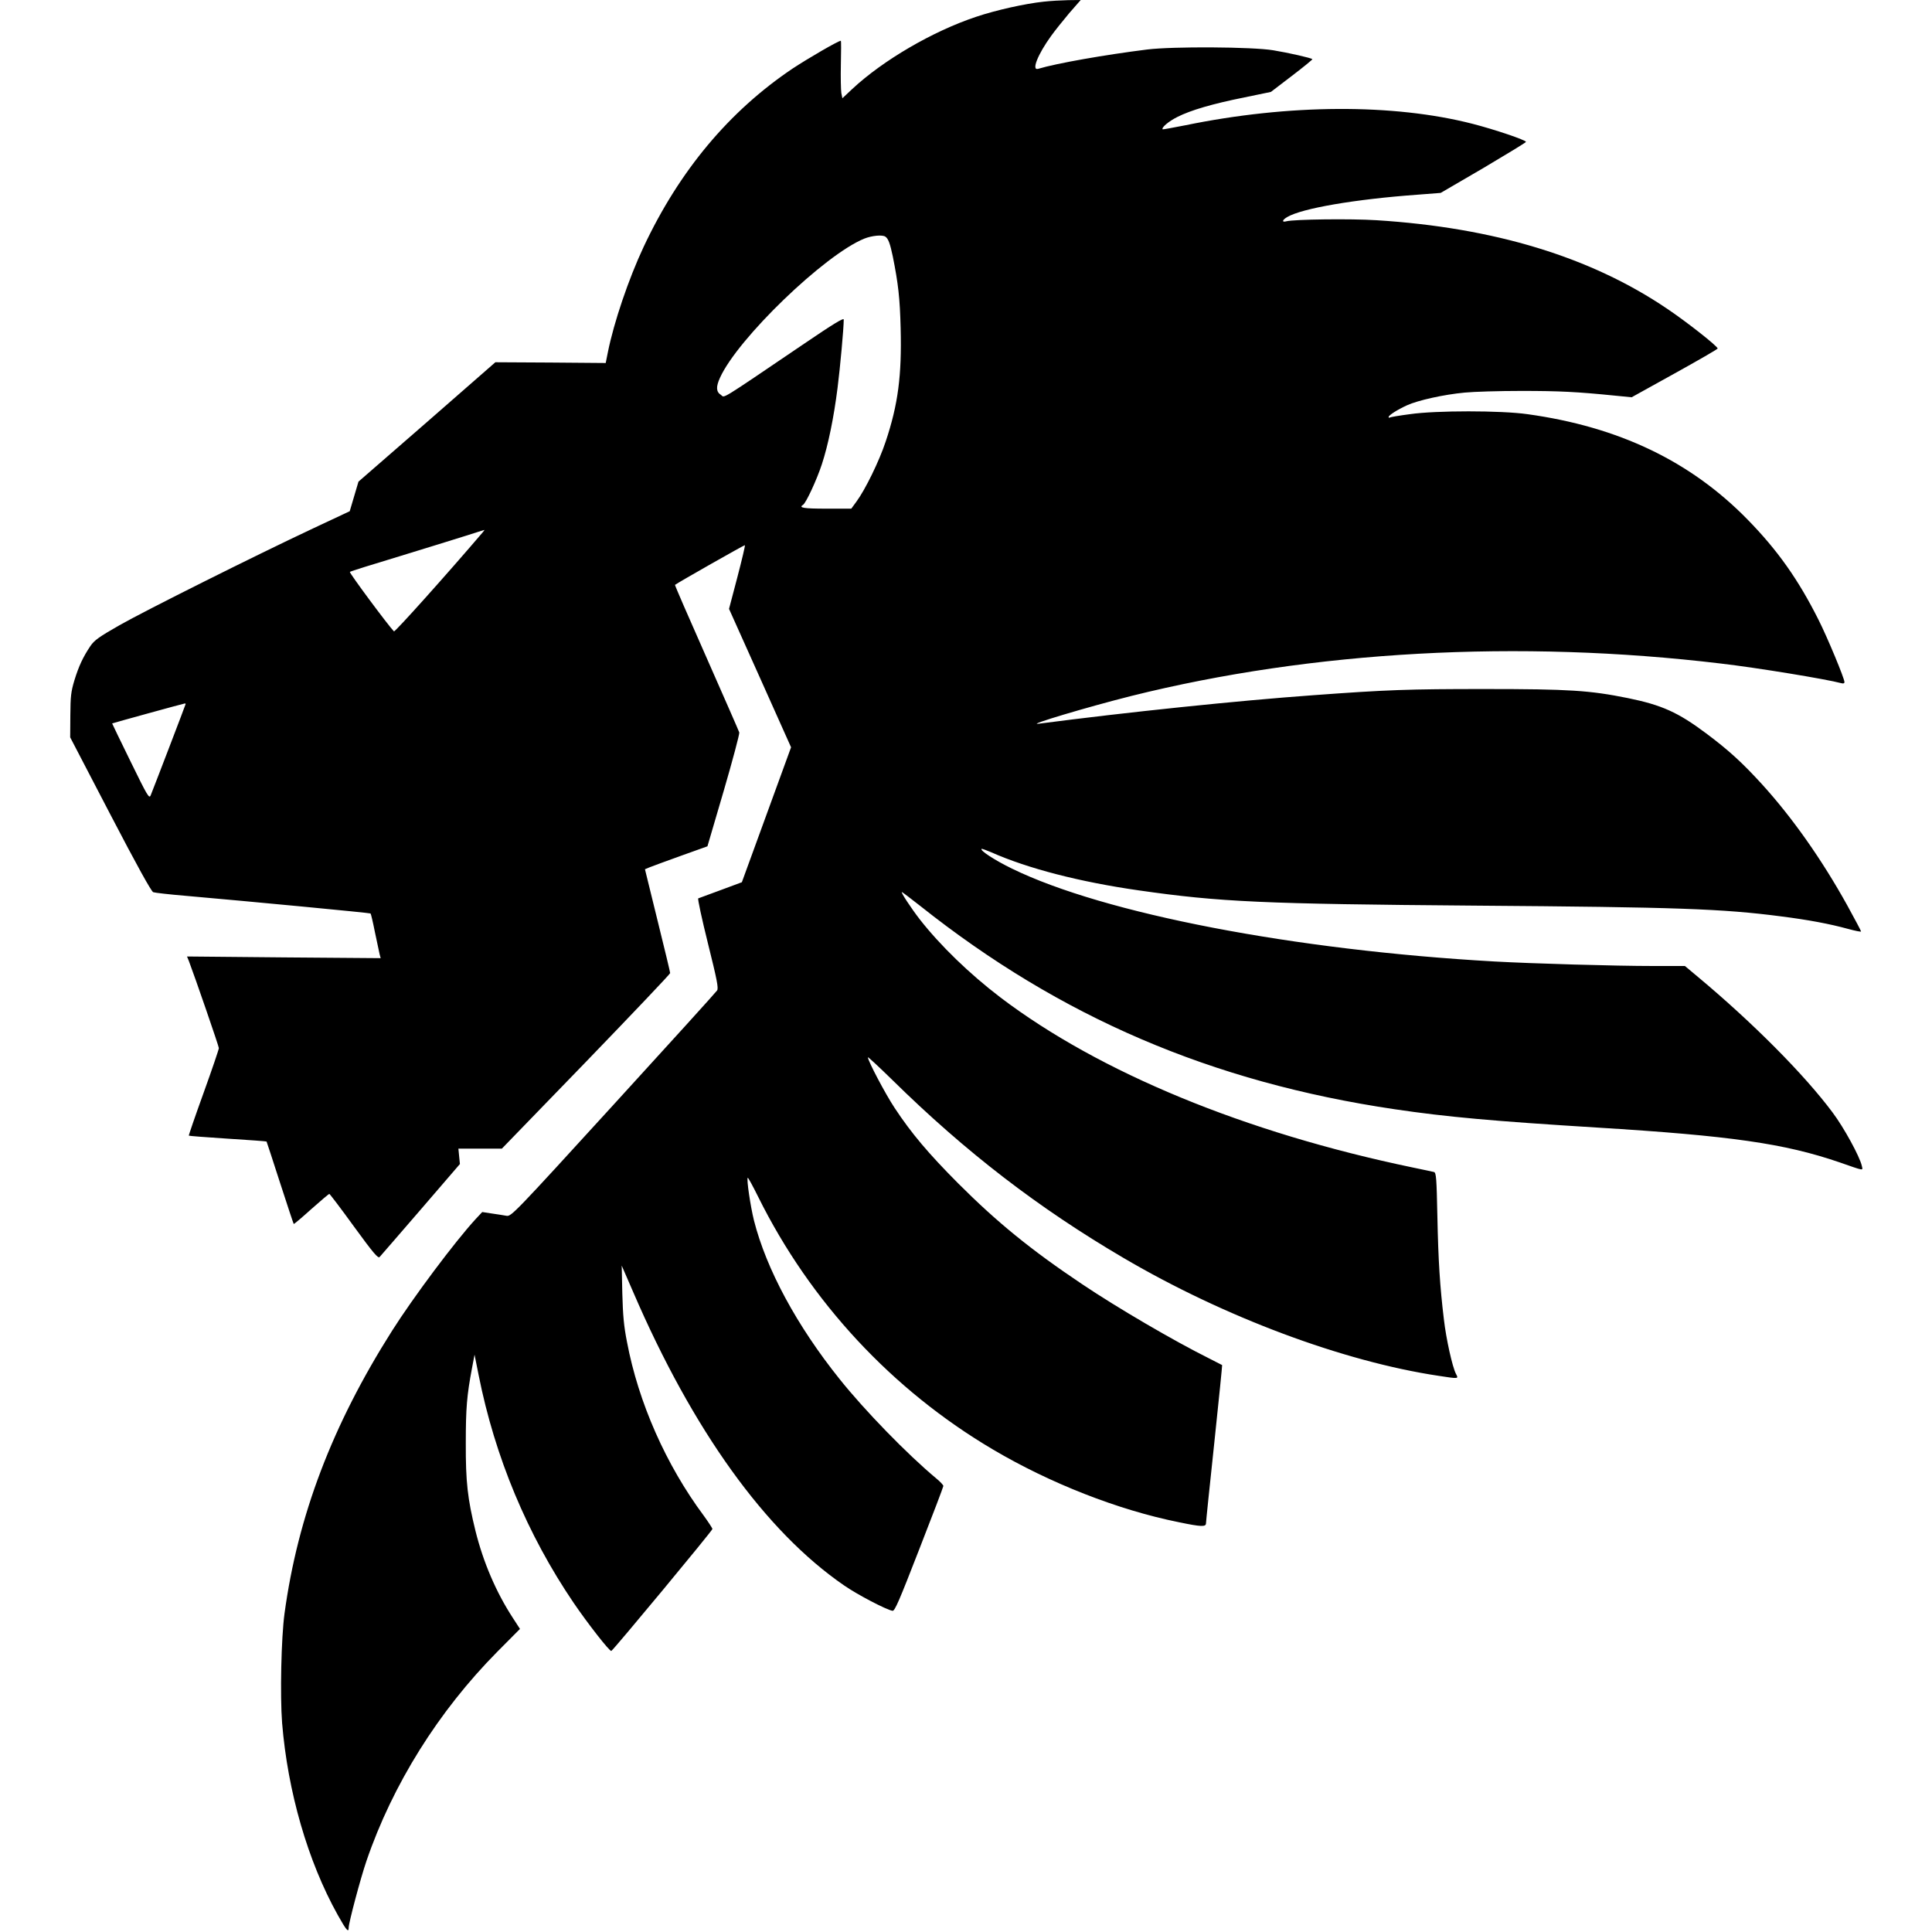 <?xml version="1.0" standalone="no"?>
<!DOCTYPE svg >
<svg version="1.0" xmlns="http://www.w3.org/2000/svg"
 width="60pt" height="60pt" viewBox="0 0 1188 1280"
 preserveAspectRatio="xMidYMid meet">

<g transform="translate(0,1280) scale(0.1,-0.1)"
 fill="#000000" stroke="none">

<path d="M6455 12789 c-123 -13 -317 -56 -450 -101 -287 -96 -614 -287 -818
-477 l-66 -62 -7 35 c-3 20 -5 105 -3 191 2 85 2 155 0 155 -17 0 -218 -117
-321 -185 -419 -282 -749 -676 -986 -1181 -99 -211 -197 -499 -237 -699 l-14
-70 -365 3 -366 2 -453 -396 -454 -395 -29 -98 -29 -98 -241 -113 c-402 -189
-1111 -544 -1284 -642 -137 -78 -167 -100 -193 -138 -49 -73 -77 -133 -106
-227 -23 -77 -26 -106 -27 -233 l-1 -145 265 -509 c178 -342 272 -511 285
-517 11 -4 108 -15 215 -24 434 -38 1221 -113 1225 -117 3 -3 16 -58 29 -124
14 -66 28 -132 31 -146 l7 -26 -641 5 -642 6 12 -29 c40 -105 199 -566 199
-578 0 -8 -45 -141 -101 -296 -56 -155 -100 -283 -98 -284 2 -2 118 -11 258
-20 140 -9 256 -17 257 -19 1 -1 41 -123 89 -272 48 -148 89 -272 91 -274 2
-2 54 42 116 98 62 55 116 101 120 101 3 0 77 -97 163 -216 129 -177 160 -213
170 -202 7 7 129 149 272 314 l260 302 -5 51 -5 51 144 0 144 0 558 576 c306
317 557 581 557 587 0 7 -38 164 -84 350 l-83 338 31 13 c17 7 110 41 207 76
l176 63 108 368 c59 202 105 376 103 386 -3 10 -101 233 -217 496 -117 264
-211 480 -209 482 17 14 461 266 463 263 3 -2 -20 -98 -50 -213 l-55 -209 206
-459 205 -458 -163 -447 -163 -447 -140 -52 c-77 -28 -144 -53 -149 -55 -5 -2
24 -136 64 -297 61 -245 71 -297 61 -313 -7 -11 -316 -352 -688 -759 -658
-721 -676 -739 -707 -734 -17 3 -60 10 -96 15 l-65 10 -44 -47 c-137 -149
-413 -518 -553 -739 -397 -626 -625 -1227 -713 -1874 -22 -162 -30 -542 -16
-725 37 -454 170 -916 368 -1271 57 -102 73 -121 73 -86 0 33 78 326 118 443
173 506 477 992 867 1386 l150 151 -48 74 c-110 169 -195 367 -247 576 -52
212 -65 323 -64 582 0 231 7 315 41 495 l17 90 27 -135 c108 -544 323 -1058
630 -1510 94 -138 238 -322 249 -318 13 5 670 797 670 808 0 5 -26 45 -58 89
-249 335 -432 748 -508 1150 -21 106 -27 176 -31 321 l-4 185 76 -175 c395
-916 876 -1585 1396 -1943 89 -62 281 -162 322 -169 15 -3 44 65 177 407 88
225 160 414 160 420 0 6 -21 29 -47 50 -192 160 -475 451 -641 659 -282 352
-485 727 -567 1051 -23 93 -50 274 -41 282 2 3 34 -55 70 -128 345 -695 887
-1278 1554 -1672 377 -223 829 -401 1232 -482 149 -31 180 -32 180 -7 0 11 25
250 55 533 30 282 53 514 52 515 -1 1 -40 21 -86 44 -235 117 -611 337 -843
493 -339 227 -563 410 -819 666 -197 198 -310 331 -422 501 -61 92 -177 312
-177 335 0 5 73 -63 163 -151 485 -477 969 -849 1532 -1179 666 -391 1453
-685 2085 -780 137 -21 134 -21 116 13 -24 47 -65 231 -80 362 -26 216 -37
386 -43 682 -5 251 -8 288 -22 293 -9 2 -72 16 -141 30 -1111 231 -2077 630
-2731 1126 -206 157 -401 346 -536 519 -55 71 -127 180 -118 180 3 0 58 -42
123 -93 928 -737 1931 -1167 3142 -1346 343 -51 655 -79 1335 -121 896 -55
1247 -106 1610 -230 172 -60 157 -57 150 -24 -13 60 -118 253 -194 354 -187
251 -528 594 -892 898 l-86 72 -209 0 c-254 0 -802 16 -1054 30 -1326 75
-2584 317 -3195 615 -115 56 -213 120 -202 131 2 2 30 -8 63 -22 243 -108 587
-197 979 -253 536 -77 825 -90 2224 -101 1347 -10 1644 -21 2029 -71 182 -23
325 -50 445 -83 48 -13 87 -21 87 -17 0 4 -41 81 -91 172 -169 305 -365 583
-567 805 -129 141 -218 223 -368 335 -187 140 -294 188 -519 234 -253 51 -387
60 -950 60 -503 0 -646 -5 -1135 -41 -499 -36 -1231 -112 -1820 -189 -84 -11
325 111 615 184 1199 299 2569 375 3905 215 242 -28 702 -104 798 -130 14 -4
22 -2 22 7 0 24 -112 294 -172 413 -133 265 -271 461 -471 665 -378 386 -852
613 -1457 697 -177 25 -606 25 -779 0 -69 -9 -128 -19 -133 -22 -4 -3 -8 -2
-8 3 0 12 57 48 122 78 73 33 243 71 382 84 60 6 229 11 375 11 255 0 370 -6
619 -31 l112 -11 285 158 c157 87 285 161 285 165 0 15 -207 178 -337 265
-506 342 -1144 536 -1923 585 -175 11 -546 6 -597 -7 -32 -9 -29 8 5 28 98 58
450 118 862 148 l155 12 283 165 c155 92 282 169 282 173 0 12 -207 82 -355
120 -524 134 -1216 131 -1902 -10 -81 -16 -148 -28 -150 -27 -10 11 39 53 97
82 89 45 232 87 446 130 l174 36 140 107 c76 58 137 108 135 110 -8 8 -156 42
-260 59 -138 23 -666 26 -835 5 -279 -35 -599 -91 -722 -128 -46 -14 -3 95 86
218 25 35 79 102 120 151 l76 87 -82 -1 c-46 -1 -119 -5 -163 -10z m-1049
-1557 c19 -13 31 -45 49 -131 36 -180 47 -274 52 -476 8 -313 -17 -505 -99
-750 -42 -128 -136 -320 -193 -397 l-35 -48 -165 0 c-151 0 -186 6 -155 25 20
12 92 168 125 269 42 128 79 308 104 506 17 133 41 396 41 453 0 13 -68 -28
-262 -160 -580 -393 -524 -358 -552 -339 -32 20 -33 54 -6 113 117 260 694
816 956 922 50 20 120 27 140 13z m-2668 -1959 c-233 -273 -582 -663 -588
-656 -39 40 -298 389 -292 394 4 4 151 50 327 103 176 54 374 115 440 136 66
21 122 39 124 39 2 1 -3 -7 -11 -16z m-1968 -1137 c0 -4 -210 -552 -232 -606
-10 -23 -22 -2 -133 225 -68 138 -122 251 -122 252 2 2 470 131 480 132 4 1 7
-1 7 -3z"/>
</g>

</svg>
